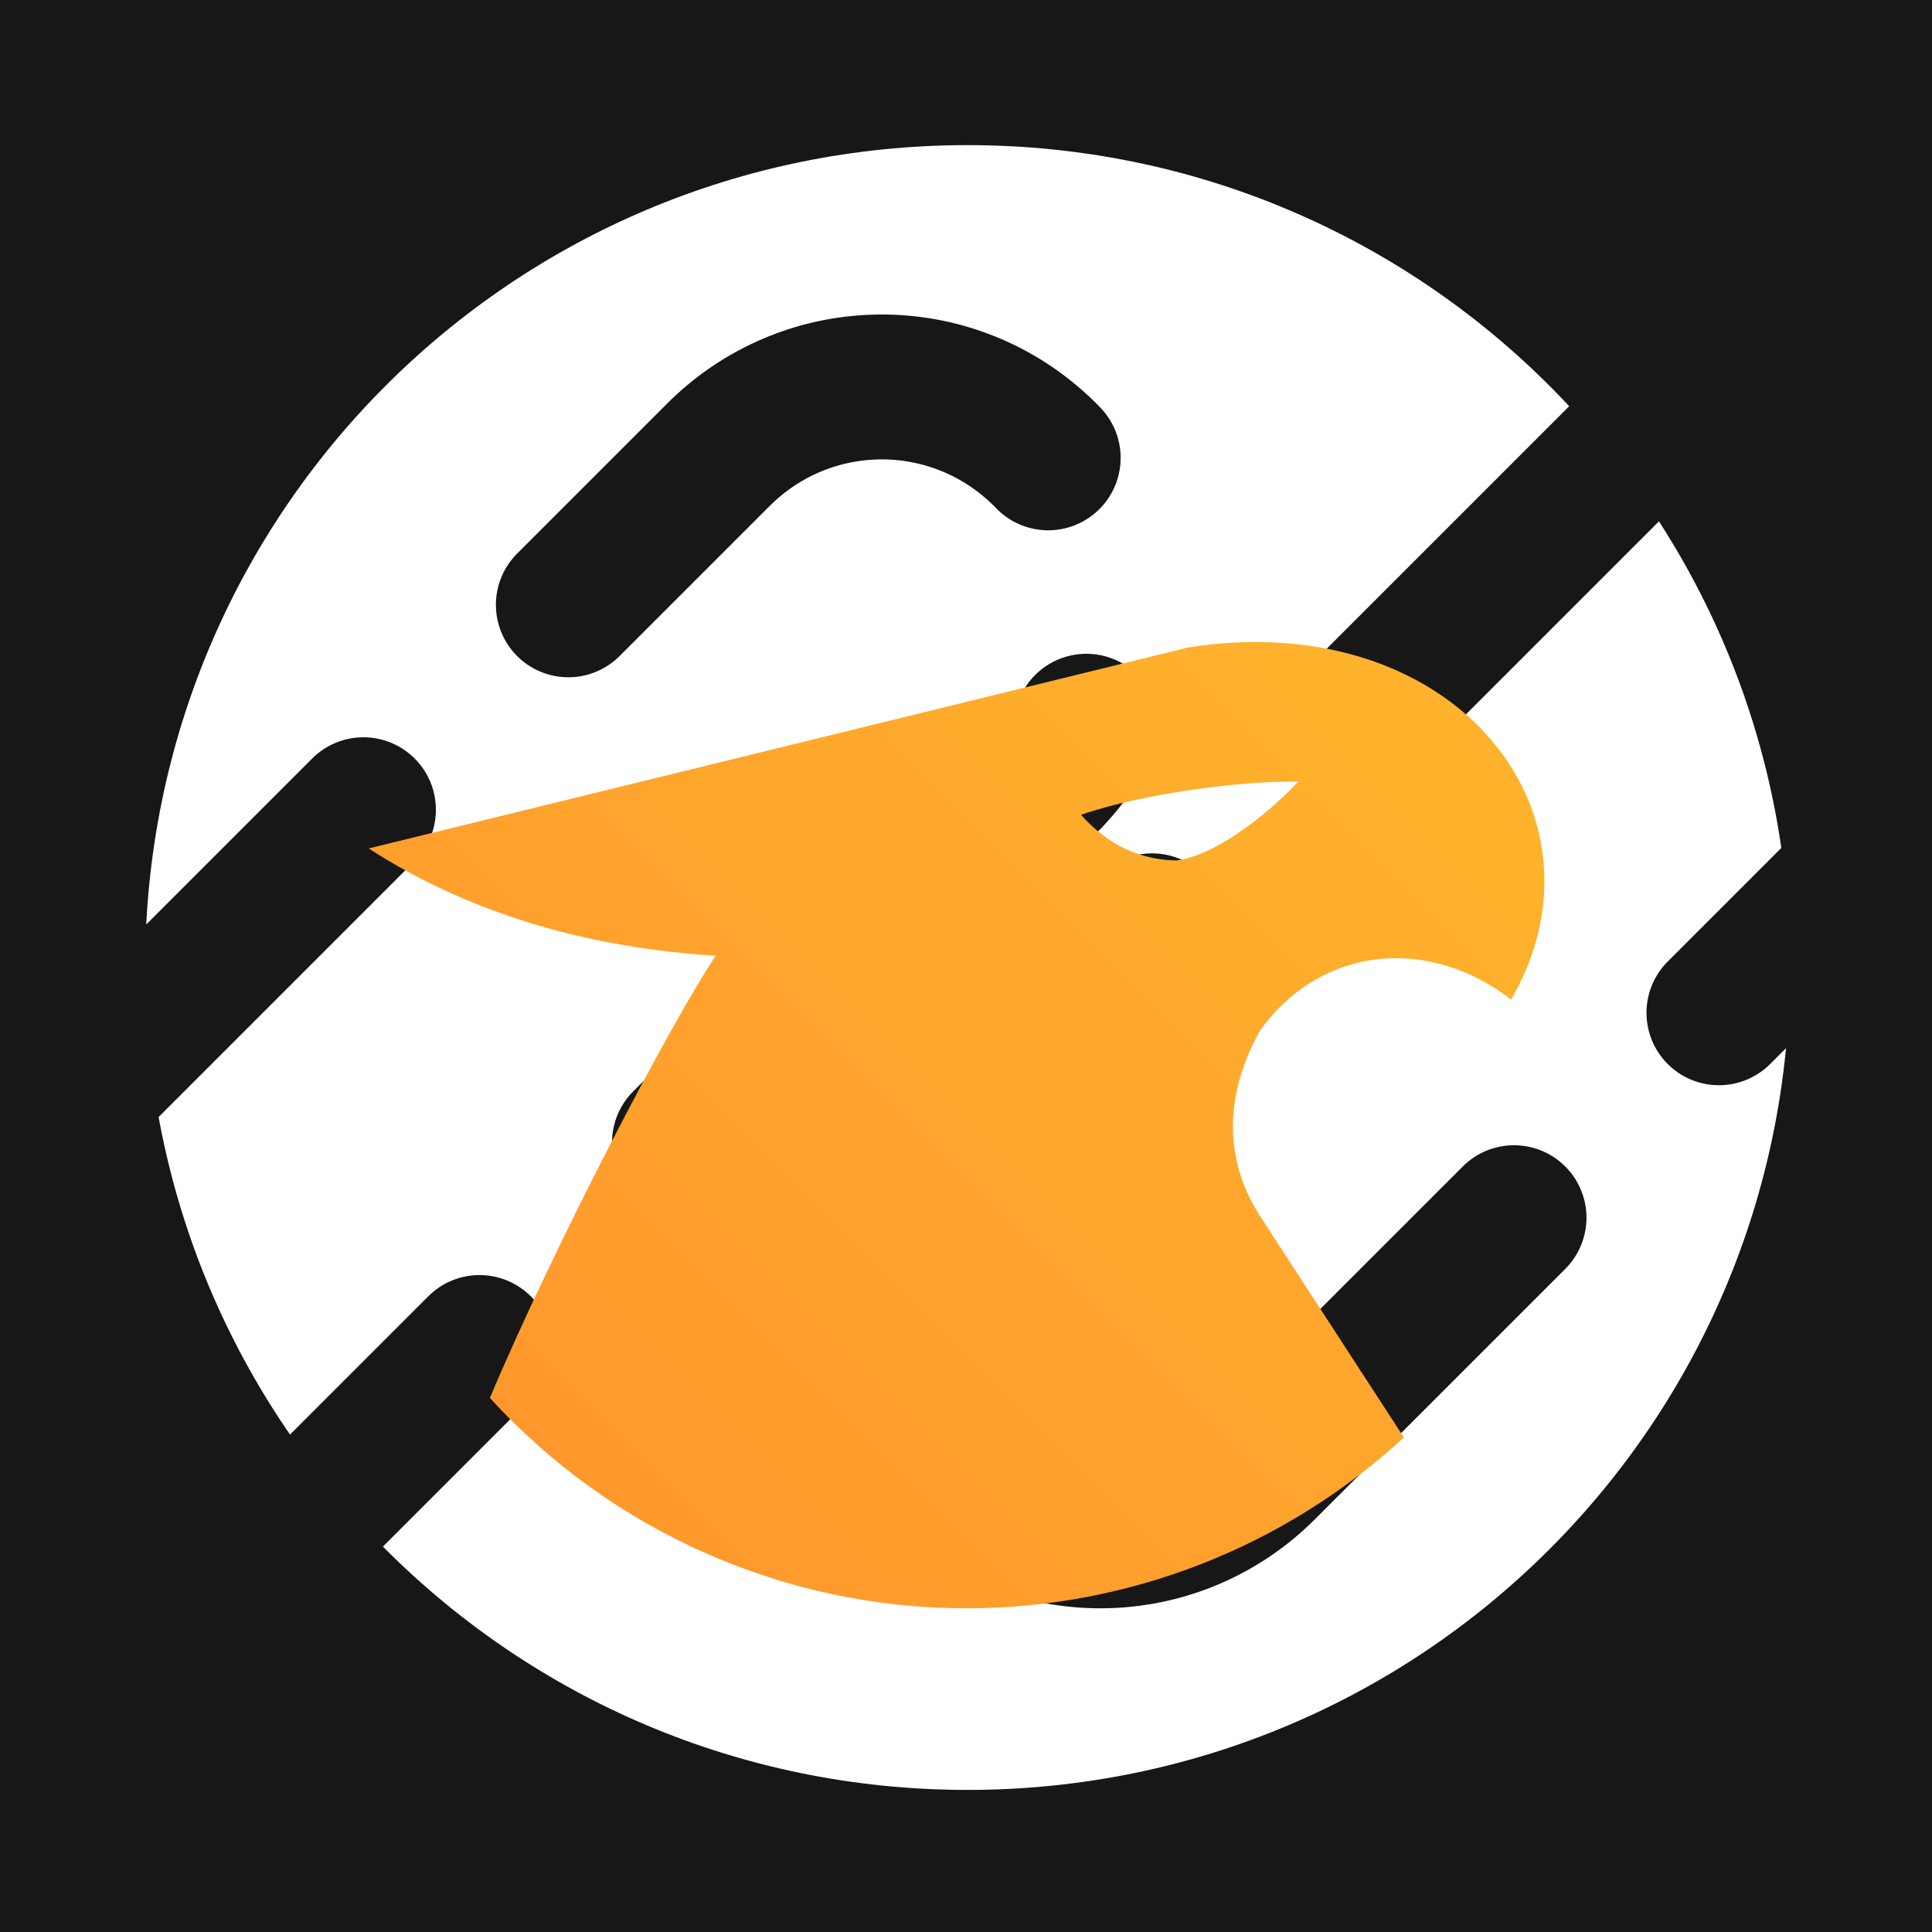 <?xml version="1.0" encoding="UTF-8" standalone="no"?>
<!-- Created with Inkscape (http://www.inkscape.org/) -->

<svg
   sodipodi:docname="PFPEvents.svg"
   inkscape:version="1.1 (c68e22c387, 2021-05-23)"
   id="svg5"
   version="1.1"
   viewBox="0 0 158.75 158.75"
   height="600"
   width="600"
   inkscape:export-filename="C:\Users\RuMaks\Pictures\SPHINIX SERVERS\Profile Pics\PFPEvents.png"
   inkscape:export-xdpi="96"
   inkscape:export-ydpi="96"
   xmlns:inkscape="http://www.inkscape.org/namespaces/inkscape"
   xmlns:sodipodi="http://sodipodi.sourceforge.net/DTD/sodipodi-0.dtd"
   xmlns:xlink="http://www.w3.org/1999/xlink"
   xmlns="http://www.w3.org/2000/svg"
   xmlns:svg="http://www.w3.org/2000/svg">
  <sodipodi:namedview
     id="namedview7"
     pagecolor="#101010"
     bordercolor="#eeeeee"
     borderopacity="0.502"
     inkscape:pageshadow="0"
     inkscape:pageopacity="1"
     inkscape:pagecheckerboard="0"
     inkscape:document-units="mm"
     showgrid="false"
     units="px"
     borderlayer="true"
     inkscape:showpageshadow="false"
     inkscape:snap-bbox="true"
     inkscape:bbox-paths="true"
     inkscape:bbox-nodes="true"
     inkscape:snap-bbox-edge-midpoints="true"
     inkscape:snap-bbox-midpoints="true"
     inkscape:object-paths="true"
     inkscape:snap-intersection-paths="true"
     inkscape:snap-smooth-nodes="true"
     inkscape:snap-midpoints="true"
     inkscape:snap-object-midpoints="true"
     inkscape:snap-center="true"
     inkscape:snap-text-baseline="true"
     inkscape:snap-page="true"
     gridtolerance="5.9"
     objecttolerance="5.9"
     guidetolerance="5.9"
     inkscape:snap-perpendicular="true"
     inkscape:snap-tangential="true"
     inkscape:snap-global="true"
     inkscape:zoom="0.96520076"
     inkscape:cx="391.11034"
     inkscape:cy="239.84648"
     inkscape:window-width="1920"
     inkscape:window-height="1027"
     inkscape:window-x="-8"
     inkscape:window-y="22"
     inkscape:window-maximized="1"
     inkscape:current-layer="layer1"
     showguides="false"
     showborder="true" />
  <defs
     id="defs2">
    <linearGradient
       inkscape:collect="always"
       id="linearGradient844">
      <stop
         style="stop-color:#ffc72c;stop-opacity:1"
         offset="0"
         id="stop840" />
      <stop
         style="stop-color:#ff872c;stop-opacity:1"
         offset="1"
         id="stop842" />
    </linearGradient>
    <linearGradient
       id="linearGradient15821"
       inkscape:swatch="solid">
      <stop
         style="stop-color:#ff4b4b;stop-opacity:1;"
         offset="0"
         id="stop15819" />
    </linearGradient>
    <inkscape:path-effect
       effect="fillet_chamfer"
       id="path-effect6005"
       is_visible="true"
       lpeversion="1"
       satellites_param="F,0,0,1,0,0,0,1 @ F,0,0,1,0,0,0,1 @ F,0,0,1,0,0,0,1 @ F,0,0,1,0,0,0,1 @ F,0,0,1,0,0,0,1 @ F,0,0,1,0,0,0,1 @ F,0,0,1,0,0,0,1 @ F,0,0,1,0,0,0,1 @ F,0,0,1,0,0,0,1 @ F,0,0,1,0,0,0,1 @ F,0,0,1,0,0,0,1 @ F,0,0,1,0,0,0,1 @ F,0,0,1,0,0,0,1 @ F,0,0,1,0,0,0,1 @ F,0,0,1,0,0,0,1 @ F,0,0,1,0,0,0,1 @ F,0,0,1,0,0,0,1 @ F,0,0,1,0,0,0,1 @ F,0,0,1,0,0,0,1 @ F,0,0,1,0,0,0,1 @ F,0,0,1,0,0,0,1 @ F,0,0,1,0,0,0,1 @ F,0,0,1,0,0,0,1 @ F,0,0,1,0,0,0,1 @ F,0,0,1,0,0,0,1 @ F,0,0,1,0,0,0,1 @ F,0,0,1,0,0,0,1 @ F,0,0,1,0,0,0,1 @ F,0,0,1,0,0,0,1 @ F,0,0,1,0,0,0,1 | F,0,0,1,0,0,0,1 @ F,0,0,1,0,0,0,1 @ F,0,0,1,0,0,0,1"
       unit="px"
       method="auto"
       mode="F"
       radius="0"
       chamfer_steps="1"
       flexible="false"
       use_knot_distance="true"
       apply_no_radius="true"
       apply_with_radius="true"
       only_selected="false"
       hide_knots="false" />
    <inkscape:path-effect
       effect="rough_hatches"
       id="path-effect5984"
       is_visible="true"
       lpeversion="1"
       direction="136.091,19.728 , 0.081,-0.033"
       dist_rdm="75;723871020"
       growth="0"
       do_bend="true"
       bender="133.346,23.769 , 5,0"
       bottom_edge_variation="1.548;1"
       top_edge_variation="1.548;1"
       bottom_tgt_variation="0;1"
       top_tgt_variation="0;1"
       scale_bf="1"
       scale_bb="1"
       scale_tf="1"
       scale_tb="1"
       top_smth_variation="0;1"
       bottom_smth_variation="0;1"
       fat_output="true"
       stroke_width_top="1"
       stroke_width_bottom="1"
       front_thickness="1"
       back_thickness="0.25" />
    <inkscape:path-effect
       effect="simplify"
       id="path-effect9645"
       is_visible="true"
       lpeversion="1"
       steps="5"
       threshold="0"
       smooth_angles="0"
       helper_size="5"
       simplify_individual_paths="false"
       simplify_just_coalesce="false" />
    <inkscape:path-effect
       effect="spiro"
       id="path-effect9138"
       is_visible="true"
       lpeversion="1" />
    <inkscape:path-effect
       effect="spiro"
       id="path-effect9134"
       is_visible="true"
       lpeversion="1" />
    <inkscape:path-effect
       effect="lattice2"
       gridpoint0="33.874,48.969"
       gridpoint1="69.175,45.089"
       gridpoint2="32.727,70.13"
       gridpoint3="69.087,68.278"
       gridpoint4="42.589,46.236"
       gridpoint5="60.46,42.796"
       gridpoint6="41.972,70.13"
       gridpoint7="60.46,70.13"
       gridpoint8x9="51.833,44.648"
       gridpoint10x11="51.216,70.13"
       gridpoint12="32.727,49.63"
       gridpoint13="69.704,49.63"
       gridpoint14="32.727,63.296"
       gridpoint15="69.704,63.296"
       gridpoint16="42.677,47.69"
       gridpoint17="60.46,49.63"
       gridpoint18="41.972,63.296"
       gridpoint19="60.107,64.795"
       gridpoint20x21="50.951,46.72"
       gridpoint22x23="51.216,63.296"
       gridpoint24x26="32.727,56.463"
       gridpoint25x27="69.704,56.463"
       gridpoint28x30="41.972,56.463"
       gridpoint29x31="60.46,56.463"
       gridpoint32x33x34x35="51.216,56.463"
       id="path-effect5539"
       is_visible="true"
       lpeversion="1"
       horizontal_mirror="false"
       vertical_mirror="false"
       perimetral="false"
       live_update="true" />
    <inkscape:path-effect
       effect="spiro"
       id="path-effect4988"
       is_visible="true"
       lpeversion="1" />
    <inkscape:path-effect
       effect="spiro"
       id="path-effect4984"
       is_visible="true"
       lpeversion="1" />
    <inkscape:path-effect
       effect="spiro"
       id="path-effect4866"
       is_visible="true"
       lpeversion="1" />
    <inkscape:path-effect
       effect="spiro"
       id="path-effect4862"
       is_visible="true"
       lpeversion="1" />
    <inkscape:path-effect
       effect="spiro"
       id="path-effect4736"
       is_visible="true"
       lpeversion="1" />
    <inkscape:path-effect
       effect="spiro"
       id="path-effect4728"
       is_visible="true"
       lpeversion="1" />
    <inkscape:path-effect
       effect="spiro"
       id="path-effect1615"
       is_visible="true"
       lpeversion="1" />
    <linearGradient
       inkscape:collect="always"
       xlink:href="#linearGradient844"
       id="linearGradient846"
       x1="158.75"
       y1="0"
       x2="0"
       y2="158.75"
       gradientUnits="userSpaceOnUse" />
  </defs>
  <g
     inkscape:label="Layer 1"
     inkscape:groupmode="layer"
     id="layer1">
    <path
       style="color:#000000;fill:#171717;stroke-linecap:round;stroke-linejoin:round;stroke-dasharray:47.625, 23.813;stroke-dashoffset:94.06;-inkscape-stroke:none"
       d="m -11.861,114.775 c -0.848,-1e-5 -1.697,0.041 -2.545,0.127 -3.073,0.309 -6.069,1.186 -8.828,2.598 -3.276,1.672 -6.14,4.052 -8.385,6.963 a 5.953,5.953 0 0 0 1.078,8.35 5.953,5.953 0 0 0 8.35,-1.078 c 1.159,-1.503 2.685,-2.77 4.373,-3.631 a 5.954,5.954 0 0 0 0.008,-0.004 c 1.418,-0.726 3.001,-1.19 4.596,-1.35 a 5.954,5.954 0 0 0 0.004,-0.002 c 0.446,-0.045 0.897,-0.066 1.35,-0.066 h 25.004 a 5.953,5.953 0 0 0 5.953,-5.953 5.953,5.953 0 0 0 -5.953,-5.953 z m 48.816,0 a 5.953,5.953 0 0 0 -5.953,5.953 5.953,5.953 0 0 0 5.953,5.953 h 47.625 a 5.953,5.953 0 0 0 5.953,-5.953 5.953,5.953 0 0 0 -5.953,-5.953 z m 71.438,0 a 5.953,5.953 0 0 0 -5.953,5.953 5.953,5.953 0 0 0 5.953,5.953 h 31.713 a 5.954,5.954 0 0 0 0.004,0 c 1.587,-0.001 3.186,0.287 4.646,0.842 a 5.954,5.954 0 0 0 0.006,0.002 c 1.602,0.606 3.107,1.555 4.352,2.742 a 5.954,5.954 0 0 0 0.002,0.002 c 0.244,0.232 0.471,0.466 0.684,0.703 a 5.953,5.953 0 0 0 8.408,0.449 5.953,5.953 0 0 0 0.447,-8.408 c -0.429,-0.477 -0.869,-0.929 -1.32,-1.359 -2.403,-2.293 -5.247,-4.086 -8.361,-5.264 -2.845,-1.079 -5.854,-1.617 -8.871,-1.615 z m 46.645,28.643 a 5.953,5.953 0 0 0 -3.598,2.793 c -0.926,1.624 -2.239,3.074 -3.768,4.158 a 5.954,5.954 0 0 0 -0.006,0.004 c -1.369,0.973 -2.956,1.684 -4.59,2.059 a 5.954,5.954 0 0 0 -0.033,0.008 c -3.347,0.787 -8.091,-0.153 -13.836,-1.123 -5.745,-0.97 -12.991,-1.782 -19.799,2.297 a 5.953,5.953 0 0 0 -2.047,8.166 5.953,5.953 0 0 0 8.166,2.047 c 3.02,-1.81 6.533,-1.641 11.695,-0.77 5.158,0.871 11.464,2.63 18.529,0.975 3.168,-0.728 6.162,-2.07 8.809,-3.951 l 0.002,-0.002 c 2.956,-2.097 5.424,-4.817 7.221,-7.971 a 5.953,5.953 0 0 0 -2.225,-8.121 5.953,5.953 0 0 0 -4.521,-0.568 z m -181.514,1.119 a 5.953,5.953 0 0 0 -4.463,0.912 5.953,5.953 0 0 0 -1.598,8.266 c 1.002,1.481 2.16,2.849 3.451,4.08 2.401,2.291 5.24,4.082 8.352,5.26 2.846,1.08 5.855,1.619 8.873,1.617 h 29.078 a 5.953,5.953 0 0 0 5.953,-5.953 5.953,5.953 0 0 0 -5.953,-5.953 h -29.078 a 5.954,5.954 0 0 0 -0.004,0 c -1.587,0.001 -3.184,-0.287 -4.645,-0.842 a 5.954,5.954 0 0 0 -0.008,-0.002 c -1.602,-0.606 -3.107,-1.555 -4.352,-2.742 a 5.954,5.954 0 0 0 -0.002,-0.002 c -0.675,-0.643 -1.283,-1.362 -1.803,-2.131 a 5.953,5.953 0 0 0 -3.803,-2.51 z m 67.506,8.229 a 5.953,5.953 0 0 0 -5.953,5.953 5.953,5.953 0 0 0 5.953,5.953 h 47.625 a 5.953,5.953 0 0 0 5.953,-5.953 5.953,5.953 0 0 0 -5.953,-5.953 z"
       id="rect6433"
       transform="rotate(-45)" />
    <path
       style="color:#000000;fill:#171717;stroke-linecap:round;stroke-linejoin:round;stroke-dasharray:47.625, 23.813;stroke-dashoffset:79.772;-inkscape-stroke:none"
       d="m -136.66,62.211 c -1.33,2.1e-4 -2.667,0.104 -3.998,0.318 a 5.953,5.953 0 0 0 -4.932,6.824 5.953,5.953 0 0 0 6.824,4.932 c 0.686,-0.111 1.393,-0.168 2.105,-0.168 h 0.002 39.289 a 5.953,5.953 0 0 0 5.953,-5.953 5.953,5.953 0 0 0 -5.953,-5.953 z m 63.104,0 a 5.953,5.953 0 0 0 -5.953,5.953 5.953,5.953 0 0 0 5.953,5.953 h 47.625 a 5.953,5.953 0 0 0 5.953,-5.953 5.953,5.953 0 0 0 -5.953,-5.953 z m 71.438,0 a 5.953,5.953 0 0 0 -5.953,5.953 5.953,5.953 0 0 0 5.953,5.953 H 15.307 a 5.954,5.954 0 0 0 0.004,0 c 1.587,-0.001 3.184,0.289 4.645,0.844 a 5.954,5.954 0 0 0 0.008,0.002 c 1.602,0.606 3.107,1.555 4.352,2.742 a 5.954,5.954 0 0 0 0.006,0.004 c 1.281,1.22 2.323,2.73 3.006,4.354 a 5.954,5.954 0 0 0 0.004,0.006 c 0.604,1.431 0.952,3.005 1.01,4.576 0.01,0.263 0.012,0.509 0.008,0.74 A 5.953,5.953 0 0 0 34.18,93.457 5.953,5.953 0 0 0 40.25,87.625 c 0.01,-0.489 0.005,-0.963 -0.012,-1.42 a 5.954,5.954 0 0 0 -0.002,-0.002 c -0.111,-3.003 -0.759,-5.973 -1.936,-8.76 -1.328,-3.156 -3.297,-5.999 -5.771,-8.355 -2.4,-2.289 -5.238,-4.081 -8.348,-5.258 -2.848,-1.081 -5.859,-1.621 -8.879,-1.619 z M -154.508,78.312 a 5.953,5.953 0 0 0 -6.801,4.963 c -0.252,1.61 -0.341,3.233 -0.281,4.842 2e-5,6.47e-4 -3e-5,0.001 0,0.002 2e-5,6.47e-4 -3e-5,0.001 0,0.002 0.112,3.003 0.763,5.975 1.939,8.762 2.4e-4,5.75e-4 -2.4e-4,0.001 0,0.002 1.328,3.153 3.295,5.996 5.768,8.35 2.401,2.29 5.239,4.081 8.35,5.258 2.846,1.08 5.855,1.619 8.873,1.617 h 14.791 a 5.953,5.953 0 0 0 5.953,-5.953 5.953,5.953 0 0 0 -5.953,-5.953 h -14.791 a 5.954,5.954 0 0 0 -0.004,0 c -1.587,0.001 -3.184,-0.287 -4.645,-0.842 a 5.954,5.954 0 0 0 -0.008,-0.004 c -1.602,-0.606 -3.107,-1.555 -4.352,-2.742 a 5.954,5.954 0 0 0 -0.004,-0.004 c -1.281,-1.22 -2.325,-2.728 -3.008,-4.352 a 5.954,5.954 0 0 0 -0.004,-0.008 c -0.604,-1.431 -0.95,-3.005 -1.008,-4.576 a 5.954,5.954 0 0 0 0,-0.002 c -0.032,-0.864 0.016,-1.725 0.146,-2.561 A 5.953,5.953 0 0 0 -154.508,78.312 Z M 19.172,99.629 c -1.233,0.38 -2.549,0.575 -3.863,0.574 a 5.954,5.954 0 0 0 -0.002,0 h -41.926 a 5.953,5.953 0 0 0 -5.953,5.953 5.953,5.953 0 0 0 5.953,5.953 h 41.924 c 2.485,8.6e-4 4.97,-0.363 7.369,-1.102 a 5.953,5.953 0 0 0 3.939,-7.441 5.953,5.953 0 0 0 -7.441,-3.938 z m -117.229,0.574 a 5.953,5.953 0 0 0 -5.953,5.953 5.953,5.953 0 0 0 5.953,5.953 h 47.625 a 5.953,5.953 0 0 0 5.953,-5.953 5.953,5.953 0 0 0 -5.953,-5.953 z"
       id="rect6261"
       transform="rotate(-45)" />
    <path
       id="path15784-5"
       style="font-variation-settings:normal;fill:url(#linearGradient846);fill-opacity:1;stroke:none;stroke-width:12.493;stroke-linecap:butt;stroke-linejoin:miter;stroke-miterlimit:4;stroke-dasharray:none;stroke-dashoffset:0;stroke-opacity:1;paint-order:stroke fill markers;stop-color:#000000"
       d="m 103.554,52.757 c -1.887,-0.021 -3.858,0.119 -5.901,0.439 L 30.294,69.716 c 8.584,5.55 18.484,8.195 28.519,8.811 -3.603,5.356 -13.234,23.692 -18.559,36.34 10.045,11.006 24.256,17.279 39.157,17.285 13.319,-0.002 26.149,-5.015 35.942,-14.043 L 103.447,99.784 c -3.098,-4.939 -2.634,-10.28 0.127,-15.169 5.165,-7.051 13.954,-7.617 20.594,-2.483 8.008,-13.87 -2.374,-29.168 -20.614,-29.374 z m 3.125,11.463 c -1.81,1.963 -6.352,5.994 -10.013,6.484 -3.717,-0.079 -6.154,-1.872 -7.843,-3.751 5.465,-1.888 13.7,-2.807 17.856,-2.733 z"
       sodipodi:nodetypes="scccccccccscccc"
       inkscape:transform-center-x="0.77600052"
       inkscape:transform-center-y="13.078776" />
    <path
       id="path5024"
       style="color:#000000;fill:#171717;stroke-width:7.687;-inkscape-stroke:none;paint-order:stroke fill markers"
       d="M 300.006 -1296.213 C -570.326 -1296.213 -1296.215 -570.337 -1296.215 299.994 C -1296.215 1170.326 -570.326 1896.215 300.006 1896.215 C 1170.337 1896.215 1896.213 1170.326 1896.213 299.994 C 1896.213 -570.337 1170.337 -1296.213 300.006 -1296.213 z M 300.006 -0.014 C 300.281 -0.014 300.555 0.009 300.83 0.01 C 300.553 0.009 300.278 6.3579533e-17 300 0 C 299.73 0 299.462 0.009 299.191 0.01 C 299.463 0.009 299.734 -0.014 300.006 -0.014 z M 300 45 C 441.099 45 555 158.901 555 300 C 555 441.099 441.099 555 300 555 C 158.901 555 45 441.099 45 300 C 45 158.901 158.901 45 300 45 z M 599.99 299.164 C 599.991 299.441 600.014 299.717 600.014 299.994 C 600.014 300.268 599.991 300.54 599.99 300.814 C 599.991 300.542 600 300.272 600 300 C 600 299.721 599.991 299.443 599.99 299.164 z "
       transform="scale(0.265)" />
  </g>
</svg>
